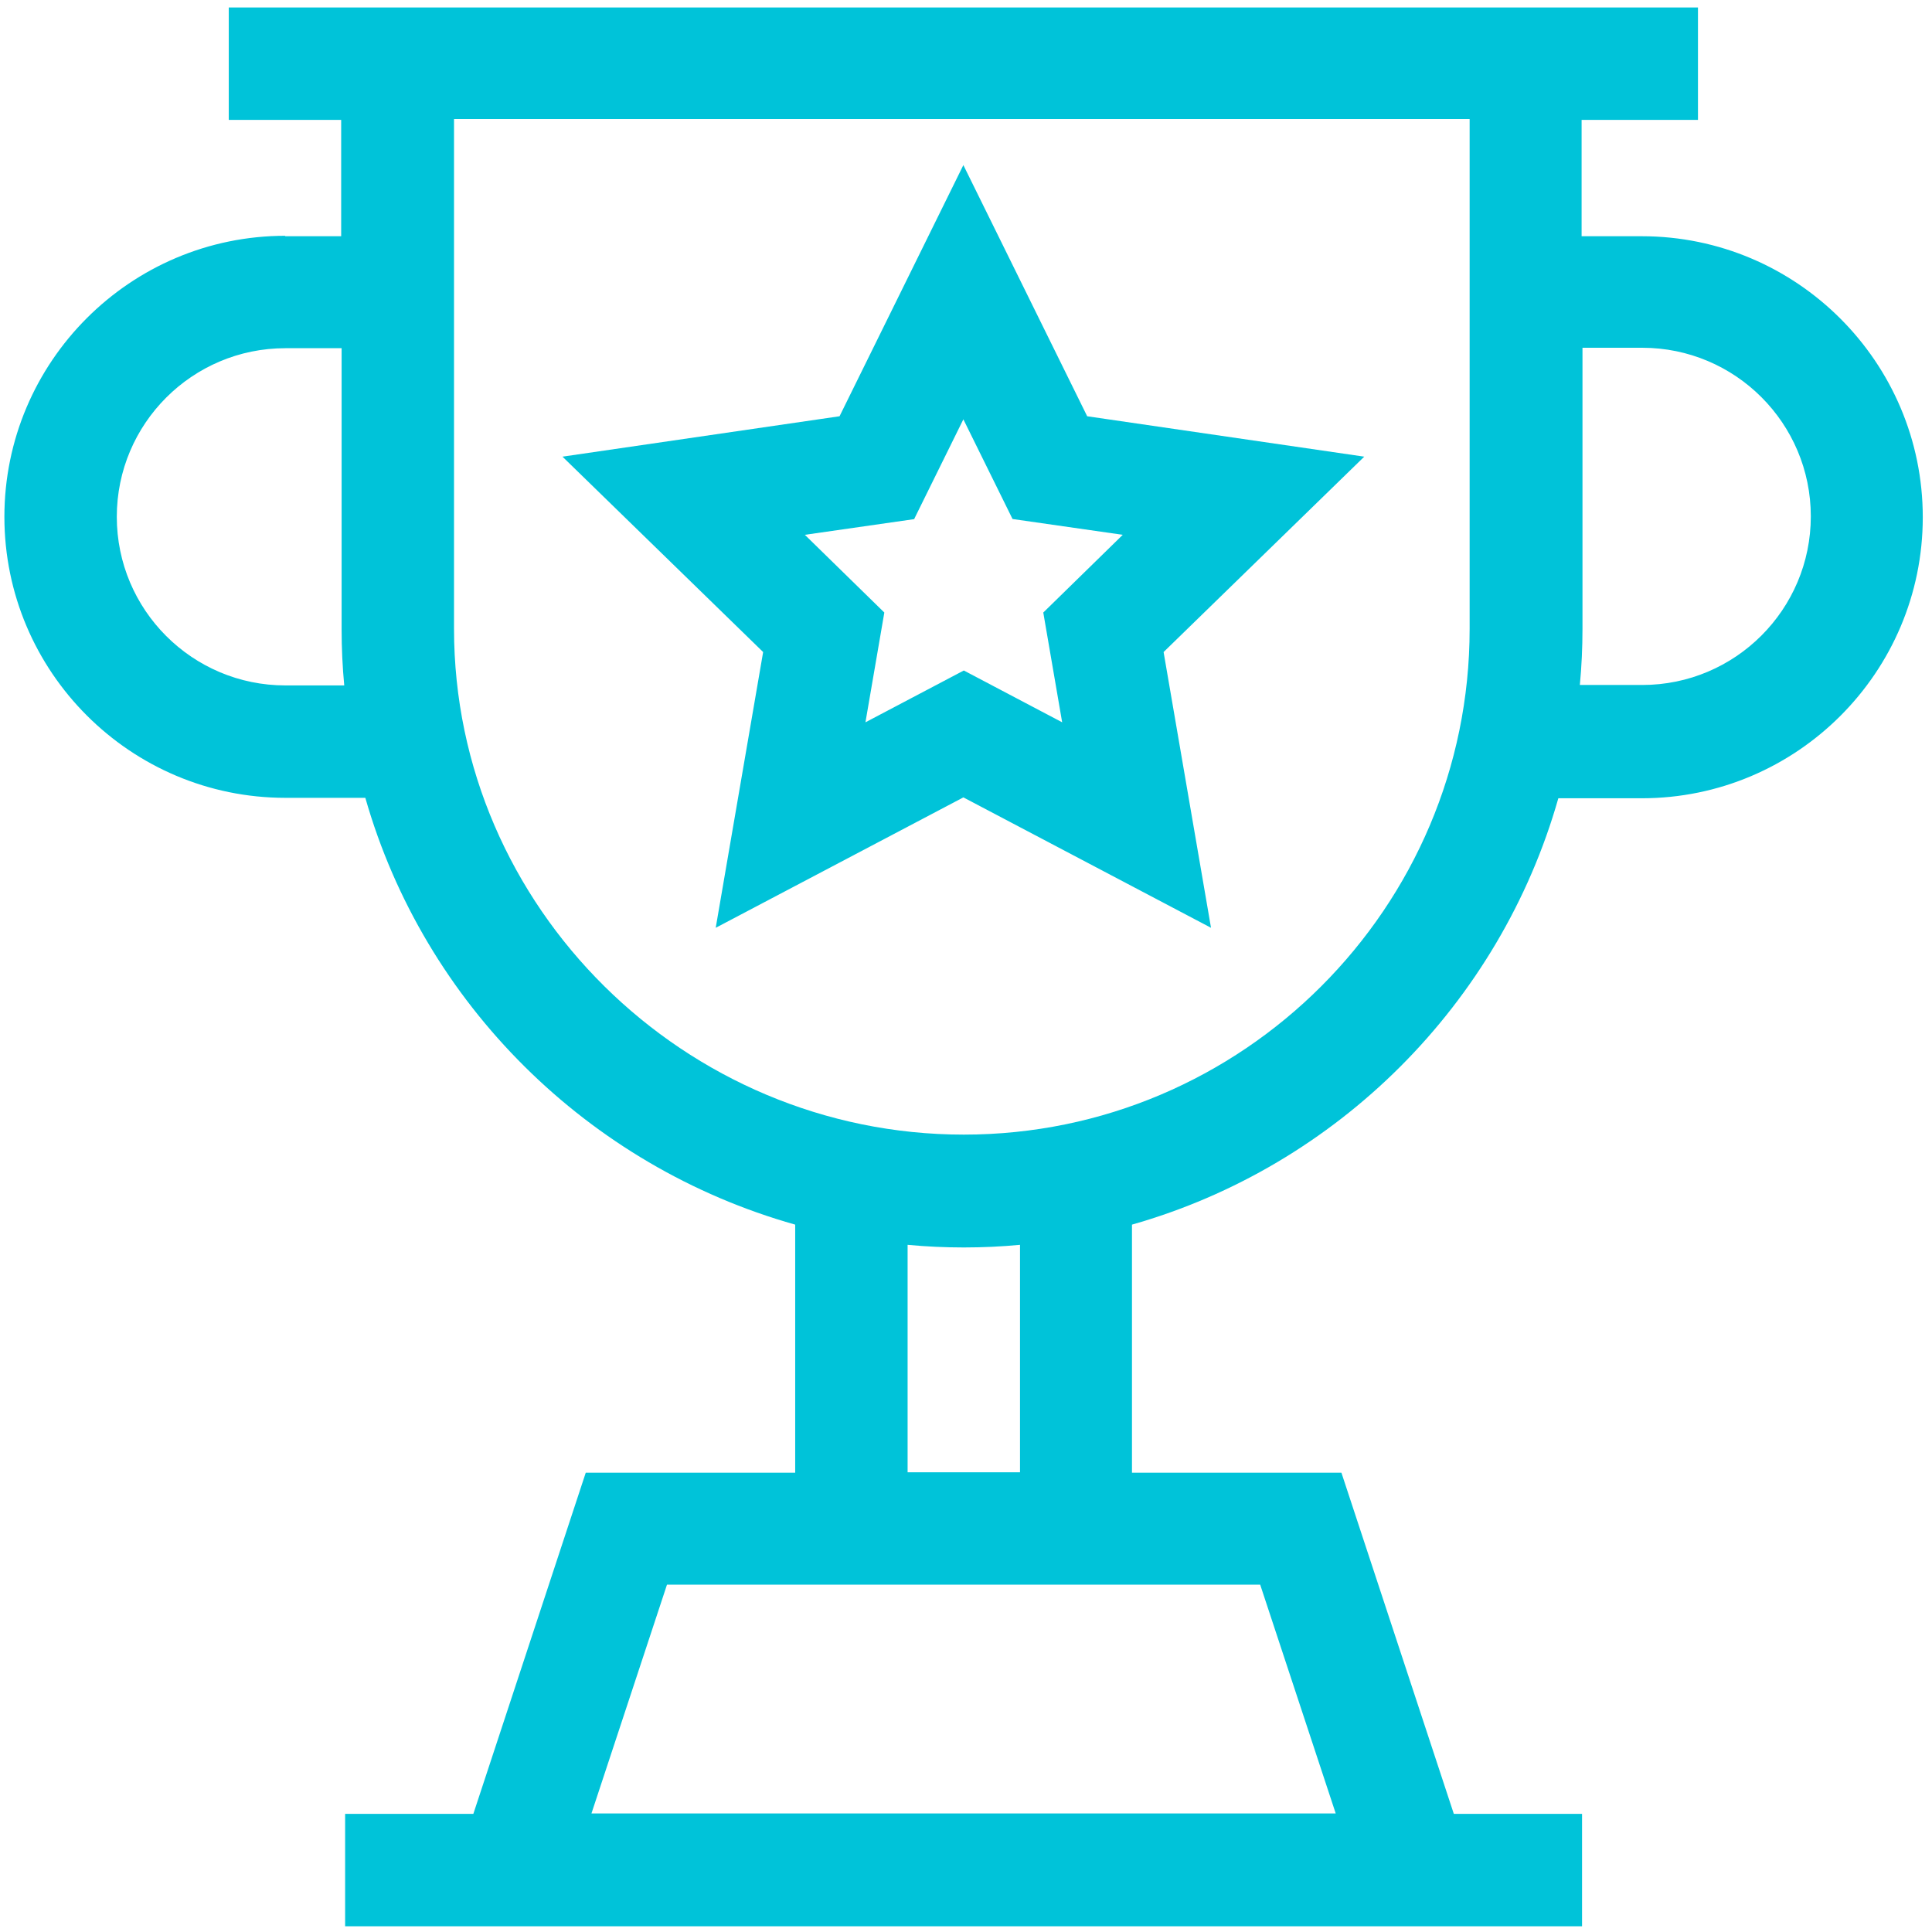 <svg width="44" height="44" viewBox="0 0 44 44" fill="none" xmlns="http://www.w3.org/2000/svg">
<path d="M16.3 21.13L21.94 18.16L27.58 21.13L26.5 14.85L31.07 10.4L24.76 9.48L21.94 3.76L19.12 9.48L12.81 10.4L17.38 14.85L16.3 21.13ZM20.82 11.82L21.94 9.55L23.06 11.82L25.57 12.18L23.76 13.95L24.19 16.45L21.95 15.27L19.71 16.45L20.14 13.95L18.33 12.18L20.84 11.82H20.82Z" fill="#00C3D9"/>
<path d="M6.5 5.37C2.97 5.37 0.1 8.24 0.1 11.77C0.1 15.3 2.97 18.17 6.5 18.17H8.32C9.66 22.86 13.39 26.56 18.11 27.89V33.54H13.34L10.78 41.31H7.86V43.87H36.03V41.31H33.11L30.55 33.54H25.78V27.89C30.46 26.56 34.16 22.86 35.49 18.18H37.39C40.92 18.18 43.79 15.31 43.79 11.78C43.79 8.25 40.92 5.38 37.39 5.38H36.02V2.73H38.67V0.17H5.21V2.73H7.77V5.38H6.49L6.5 5.37ZM6.5 15.61C4.38 15.61 2.66 13.89 2.66 11.77C2.66 9.65 4.38 7.93 6.5 7.93H7.78V14.33C7.78 14.76 7.8 15.19 7.84 15.61H6.5V15.61ZM30.42 41.3H13.47L15.19 36.09H28.7L30.42 41.3ZM23.23 33.53H20.67V28.35C21.09 28.39 21.52 28.41 21.95 28.41C22.38 28.41 22.81 28.39 23.23 28.35V33.53V33.53ZM37.4 7.92C39.52 7.92 41.24 9.64 41.24 11.76C41.24 13.88 39.52 15.6 37.4 15.6H35.98C36.02 15.18 36.04 14.75 36.04 14.32V7.92H37.41H37.4ZM33.47 2.71V14.32C33.47 20.67 28.3 25.84 21.95 25.84C15.6 25.84 10.34 20.67 10.34 14.32V2.71H33.47Z" fill="#00C3D9"/>
</svg>
